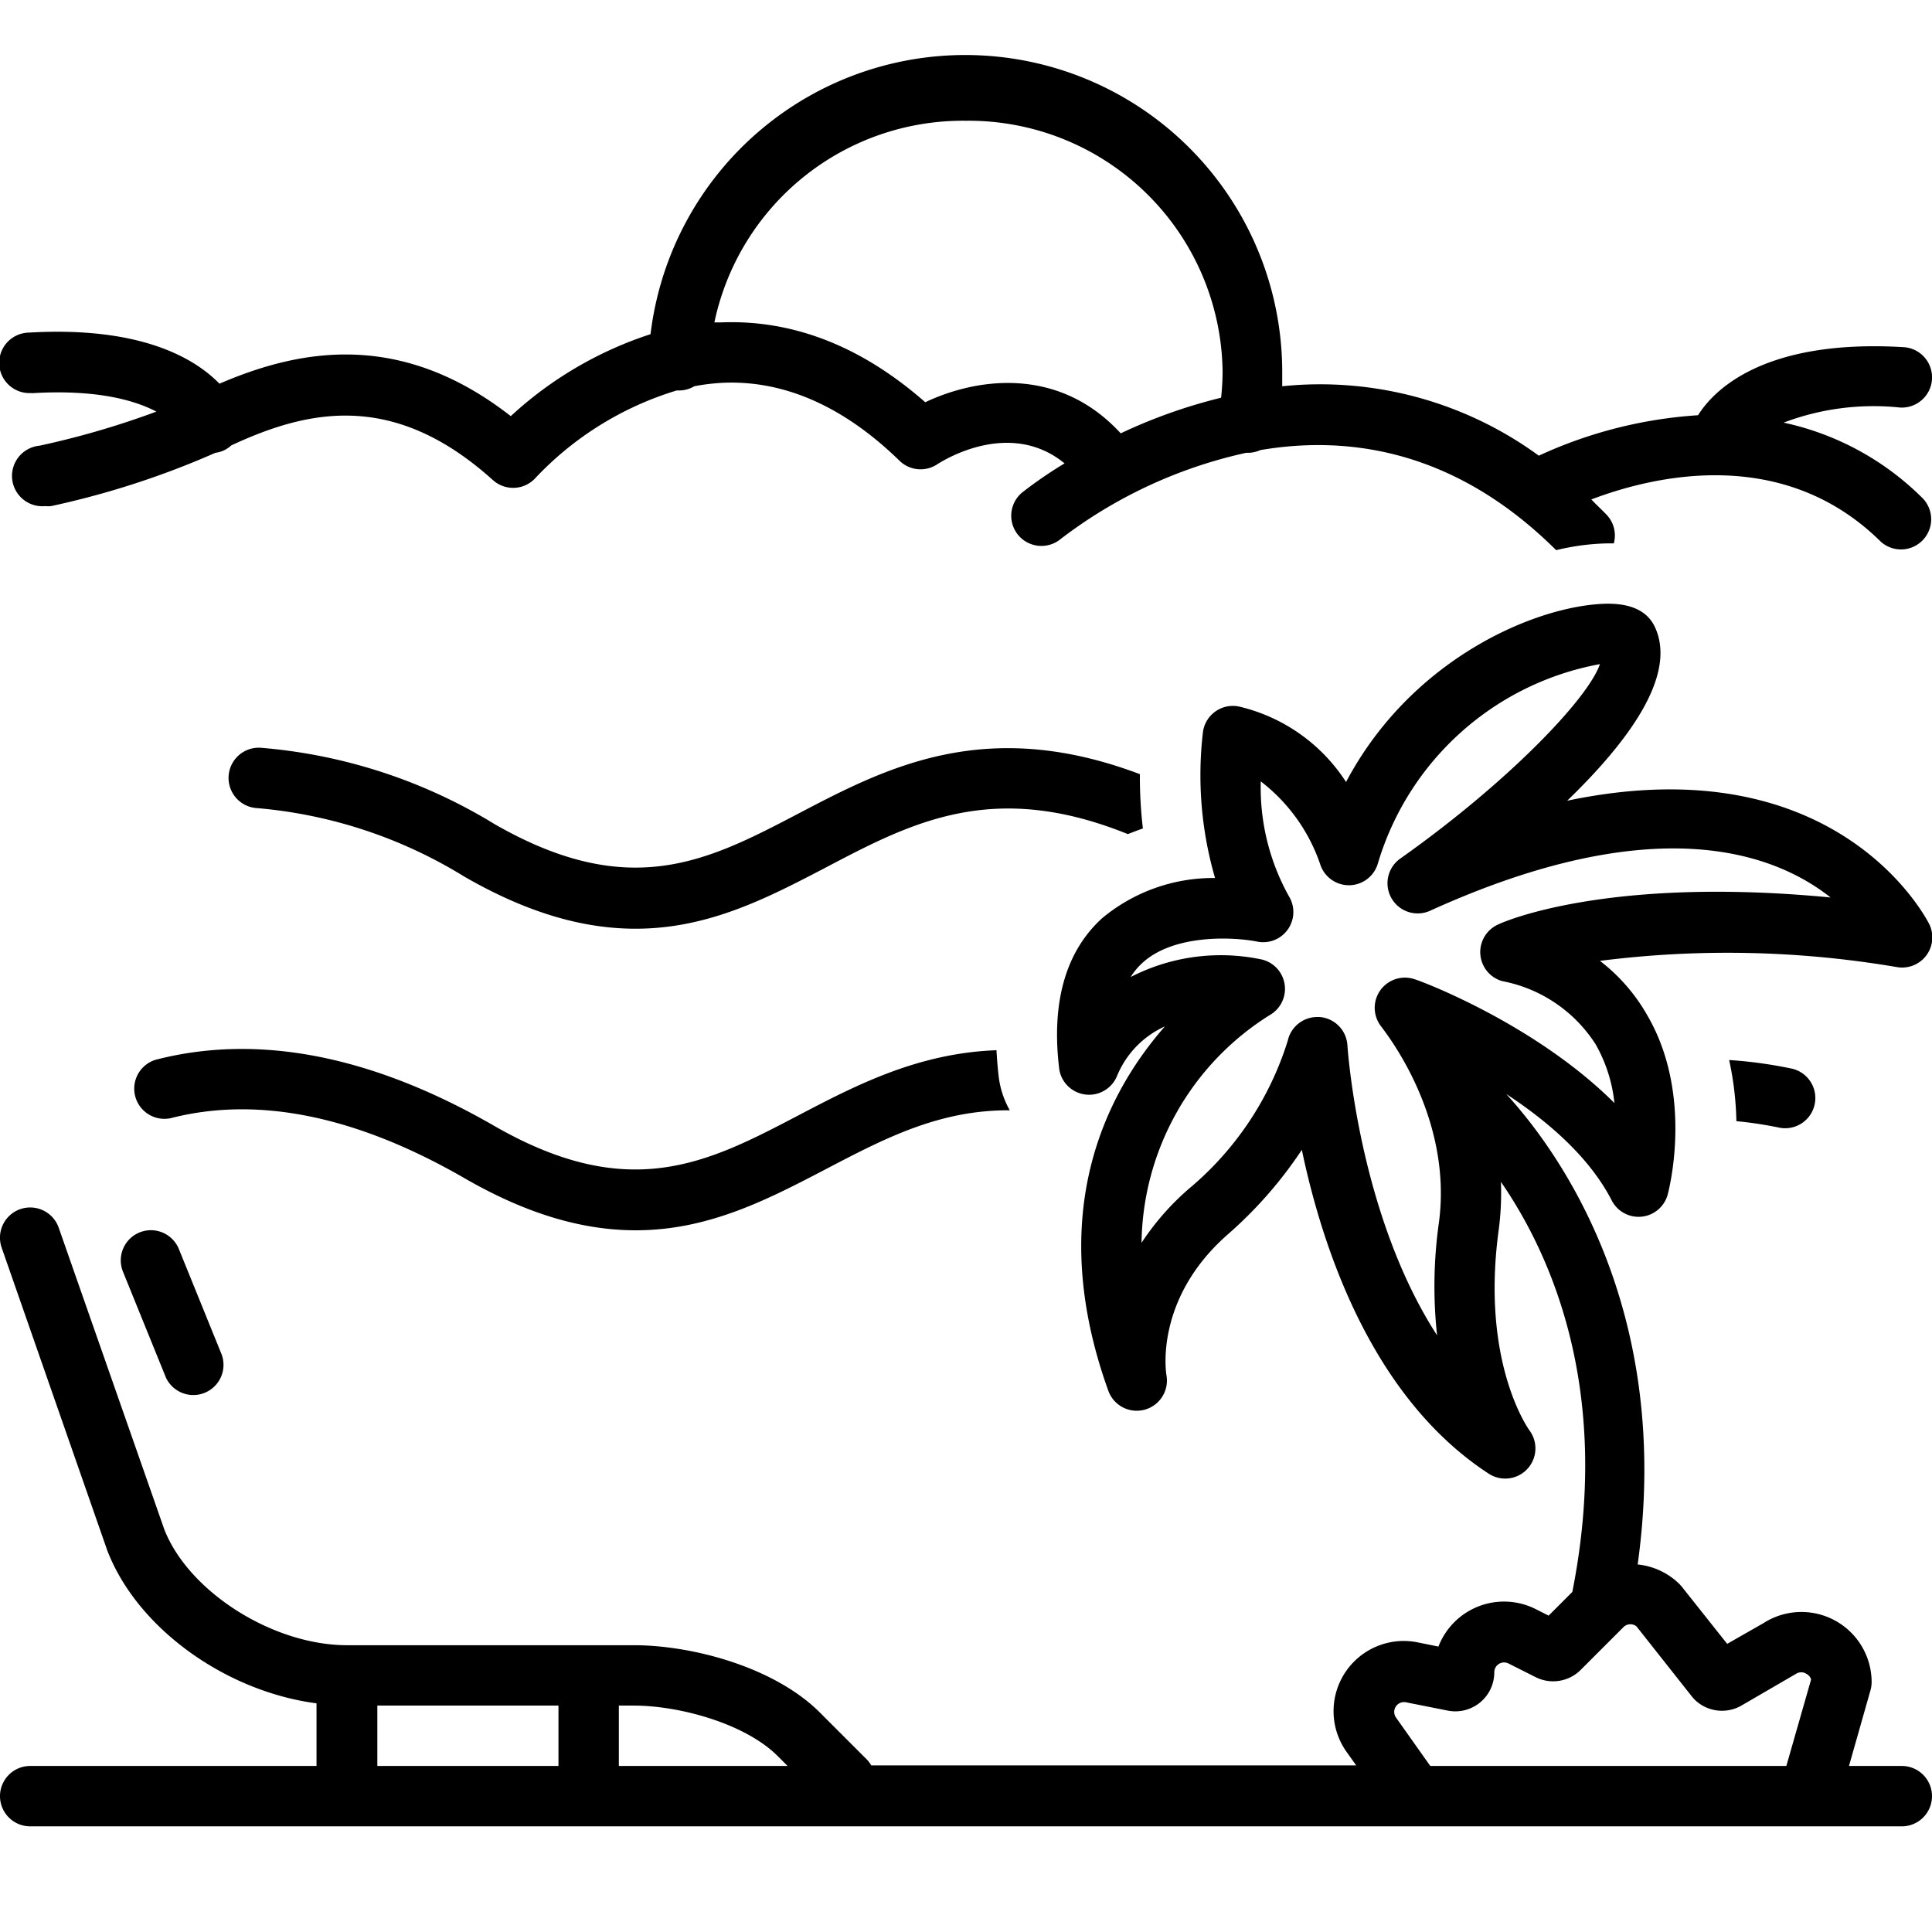 <svg xmlns="http://www.w3.org/2000/svg" data-name="Layer 1" viewBox="0 0 128 128"><path d="M2.12 26.05c4.27-.26 6.79.46 8.24 1.22a56.45 56.45 0 0 1-7.75 2.26 2 2 0 0 0 .39 4 2 2 0 0 0 .39 0A56.53 56.53 0 0 0 14.27 30a1.86 1.86 0 0 0 1.05-.49c5.12-2.38 10.77-3.62 17.34 2.3a2 2 0 0 0 2.84-.17 21.4 21.4 0 0 1 9.33-5.77h.09A2 2 0 0 0 46 25.59a13.66 13.66 0 0 1 1.92-.23c4.06-.17 8 1.58 11.68 5.17a2 2 0 0 0 2.48.24c.52-.34 4.87-3 8.45-.07a28.38 28.38 0 0 0-2.81 1.93 2 2 0 0 0 2.54 3.09A31.18 31.18 0 0 1 82.56 30h.12a2 2 0 0 0 .82-.18c5.86-1 12.93 0 19.6 6.63a15.66 15.66 0 0 1 3.41-.45l.41 0a2 2 0 0 0-.49-1.91c-.34-.35-.68-.66-1-1 4.13-1.57 12.69-3.62 19.18 2.8a2 2 0 0 0 2.81-2.84A18.53 18.53 0 0 0 118.17 28a16.83 16.83 0 0 1 7.71-1 2 2 0 0 0 .24-4c-9.37-.56-12.63 2.93-13.62 4.51a29.68 29.68 0 0 0-10.55 2.68 24.56 24.56 0 0 0-17-4.6c0-.35 0-.7 0-1a21 21 0 0 0-41.85-2.45 25.08 25.08 0 0 0-9.26 5.43c-7.33-5.72-14-4.43-19.3-2.15-1.65-1.69-5.23-3.83-12.71-3.38a2 2 0 1 0 .24 4zM64 8A16.83 16.83 0 0 1 81 24.61a16.11 16.11 0 0 1-.1 1.74 35.07 35.07 0 0 0-6.65 2.36c-4.17-4.54-9.67-3.62-12.95-2.06-4.21-3.7-8.75-5.48-13.52-5.29l-.45 0A16.83 16.83 0 0 1 64 8zM114.56 70.23a20.79 20.79 0 0 1 .48 4.05 26.17 26.17 0 0 1 2.89.44 2 2 0 0 0 .83-3.91A29.36 29.36 0 0 0 114.56 70.23zM30.76 78.05c4.38 2.53 8.08 3.46 11.36 3.46 4.85 0 8.78-2.06 12.63-4.07s7.47-3.91 12.15-3.88a6 6 0 0 1-.73-2.2c-.07-.61-.12-1.2-.15-1.78-5.22.19-9.33 2.33-13.13 4.32-6 3.14-11.18 5.85-20.15.69-8.09-4.66-15.63-6.13-22.42-4.38a2 2 0 0 0 1 3.87C17.08 72.6 23.61 73.93 30.76 78.05zM74.72 55.26c.33-.12.66-.26 1-.37a29.38 29.38 0 0 1-.2-3.6c-10.22-3.86-16.78-.45-22.62 2.61-6 3.14-11.18 5.85-20.15.69a35.09 35.09 0 0 0-15.5-5.05 2 2 0 0 0-.21 4 31.17 31.17 0 0 1 13.71 4.53c4.38 2.53 8.08 3.46 11.36 3.46 4.85 0 8.78-2.06 12.63-4.07C60.43 54.47 65.81 51.66 74.72 55.26zM9.25 81.65a2 2 0 0 0-1.1 2.61l2.84 7a2 2 0 0 0 3.7-1.51l-2.84-7A2 2 0 0 0 9.25 81.65z"/><path d="M126,117h-3.5l1.42-5a2,2,0,0,0,.08-.55,4.65,4.65,0,0,0-7.17-3.91l-2.4,1.37-3-3.78-.15-.17a4.6,4.6,0,0,0-2.78-1.31c2.36-17-5.32-27.47-8.71-31.17,2.73,1.79,5.52,4.17,7,7.07a2,2,0,0,0,3.7-.41c.07-.27,1.74-6.62-1.38-11.92A12,12,0,0,0,106,63.66a66.89,66.89,0,0,1,19.72.42,2,2,0,0,0,2.11-2.83c-.07-.14-5.91-12-24-8.2,4-3.87,7.3-8.27,5.82-11.49-.53-1.16-1.77-1.68-3.71-1.54-4.65.32-12.55,3.83-16.76,11.79a11.59,11.59,0,0,0-7.09-5,2,2,0,0,0-2.39,1.68,24.42,24.42,0,0,0,.8,9.68A11.51,11.51,0,0,0,73,60.85c-2.42,2.22-3.36,5.6-2.82,10A2,2,0,0,0,74,71.3,6.19,6.19,0,0,1,77.18,68c-3.89,4.43-8,12.38-3.74,24.17a2,2,0,0,0,3.84-1.06s-.89-5,4.09-9.35a27.89,27.89,0,0,0,4.88-5.58c1.39,6.63,4.69,16.45,12.39,21.46a2,2,0,0,0,1.08.32,2,2,0,0,0,1.62-3.18c-.13-.18-3.23-4.58-2.05-13.27a18.8,18.8,0,0,0,.15-3.21c3.35,4.86,7.37,13.87,4.73,27.17l-1.57,1.57-.87-.44a4.66,4.66,0,0,0-6.43,2.49l-1.38-.28a4.65,4.65,0,0,0-4.71,7.25l.64.9H57.72a2,2,0,0,0-.31-.41l-3-3C51.37,110.44,45.84,109,42,109H23c-4.93,0-10.49-3.54-12.11-7.66l-7-20A2,2,0,0,0,.11,82.66l7,20.07c2,5.18,7.88,9.34,13.86,10.12V117H2a2,2,0,0,0,0,4H126a2,2,0,0,0,0-4ZM93.76,64.89a2,2,0,0,0-2.21,3.17c0,.06,4.75,5.75,3.78,12.95a30.18,30.18,0,0,0-.12,7.46C90,80.42,89.28,69.4,89.27,69.25a2,2,0,0,0-1.84-1.87h-.16a2,2,0,0,0-1.95,1.56,20.86,20.86,0,0,1-6.59,9.85,17.3,17.3,0,0,0-3.1,3.55,18.07,18.07,0,0,1,8.48-15.08,2,2,0,0,0-.66-3.72,13.06,13.06,0,0,0-8.54,1.19,4.45,4.45,0,0,1,.76-.92c2.16-2,6.26-1.71,7.65-1.42a2,2,0,0,0,2.08-3,14.78,14.78,0,0,1-1.87-7.62,11.68,11.68,0,0,1,3.93,5.47,2,2,0,0,0,1.91,1.41h0a2,2,0,0,0,1.91-1.42A18.91,18.91,0,0,1,106,44c-.79,2.3-6.09,7.83-13.21,12.87a2,2,0,0,0,2,3.45c14.82-6.72,22.71-3.85,26.49-.86-14.85-1.43-21.73,1.64-22,1.78A2,2,0,0,0,99.52,65a9.45,9.45,0,0,1,6.19,4.18,9.94,9.94,0,0,1,1.25,3.9C101.71,67.84,94.16,65,93.76,64.89ZM37,117H25v-4H37Zm4,0v-4h1c3,0,7.43,1.19,9.59,3.41l.59.59Zm77.35,0H94.76l-2.28-3.22a.65.65,0,0,1,.66-1l2.77.55A2.58,2.58,0,0,0,99,110.79a.65.65,0,0,1,.94-.58l1.79.9a2.58,2.58,0,0,0,3-.48l2.83-2.83a.65.65,0,0,1,.86-.05l3.69,4.67.15.17a2.59,2.59,0,0,0,3.18.37l3.44-2,.12-.07a.63.63,0,0,1,.67,0,.63.63,0,0,1,.32.38Z"/></svg>